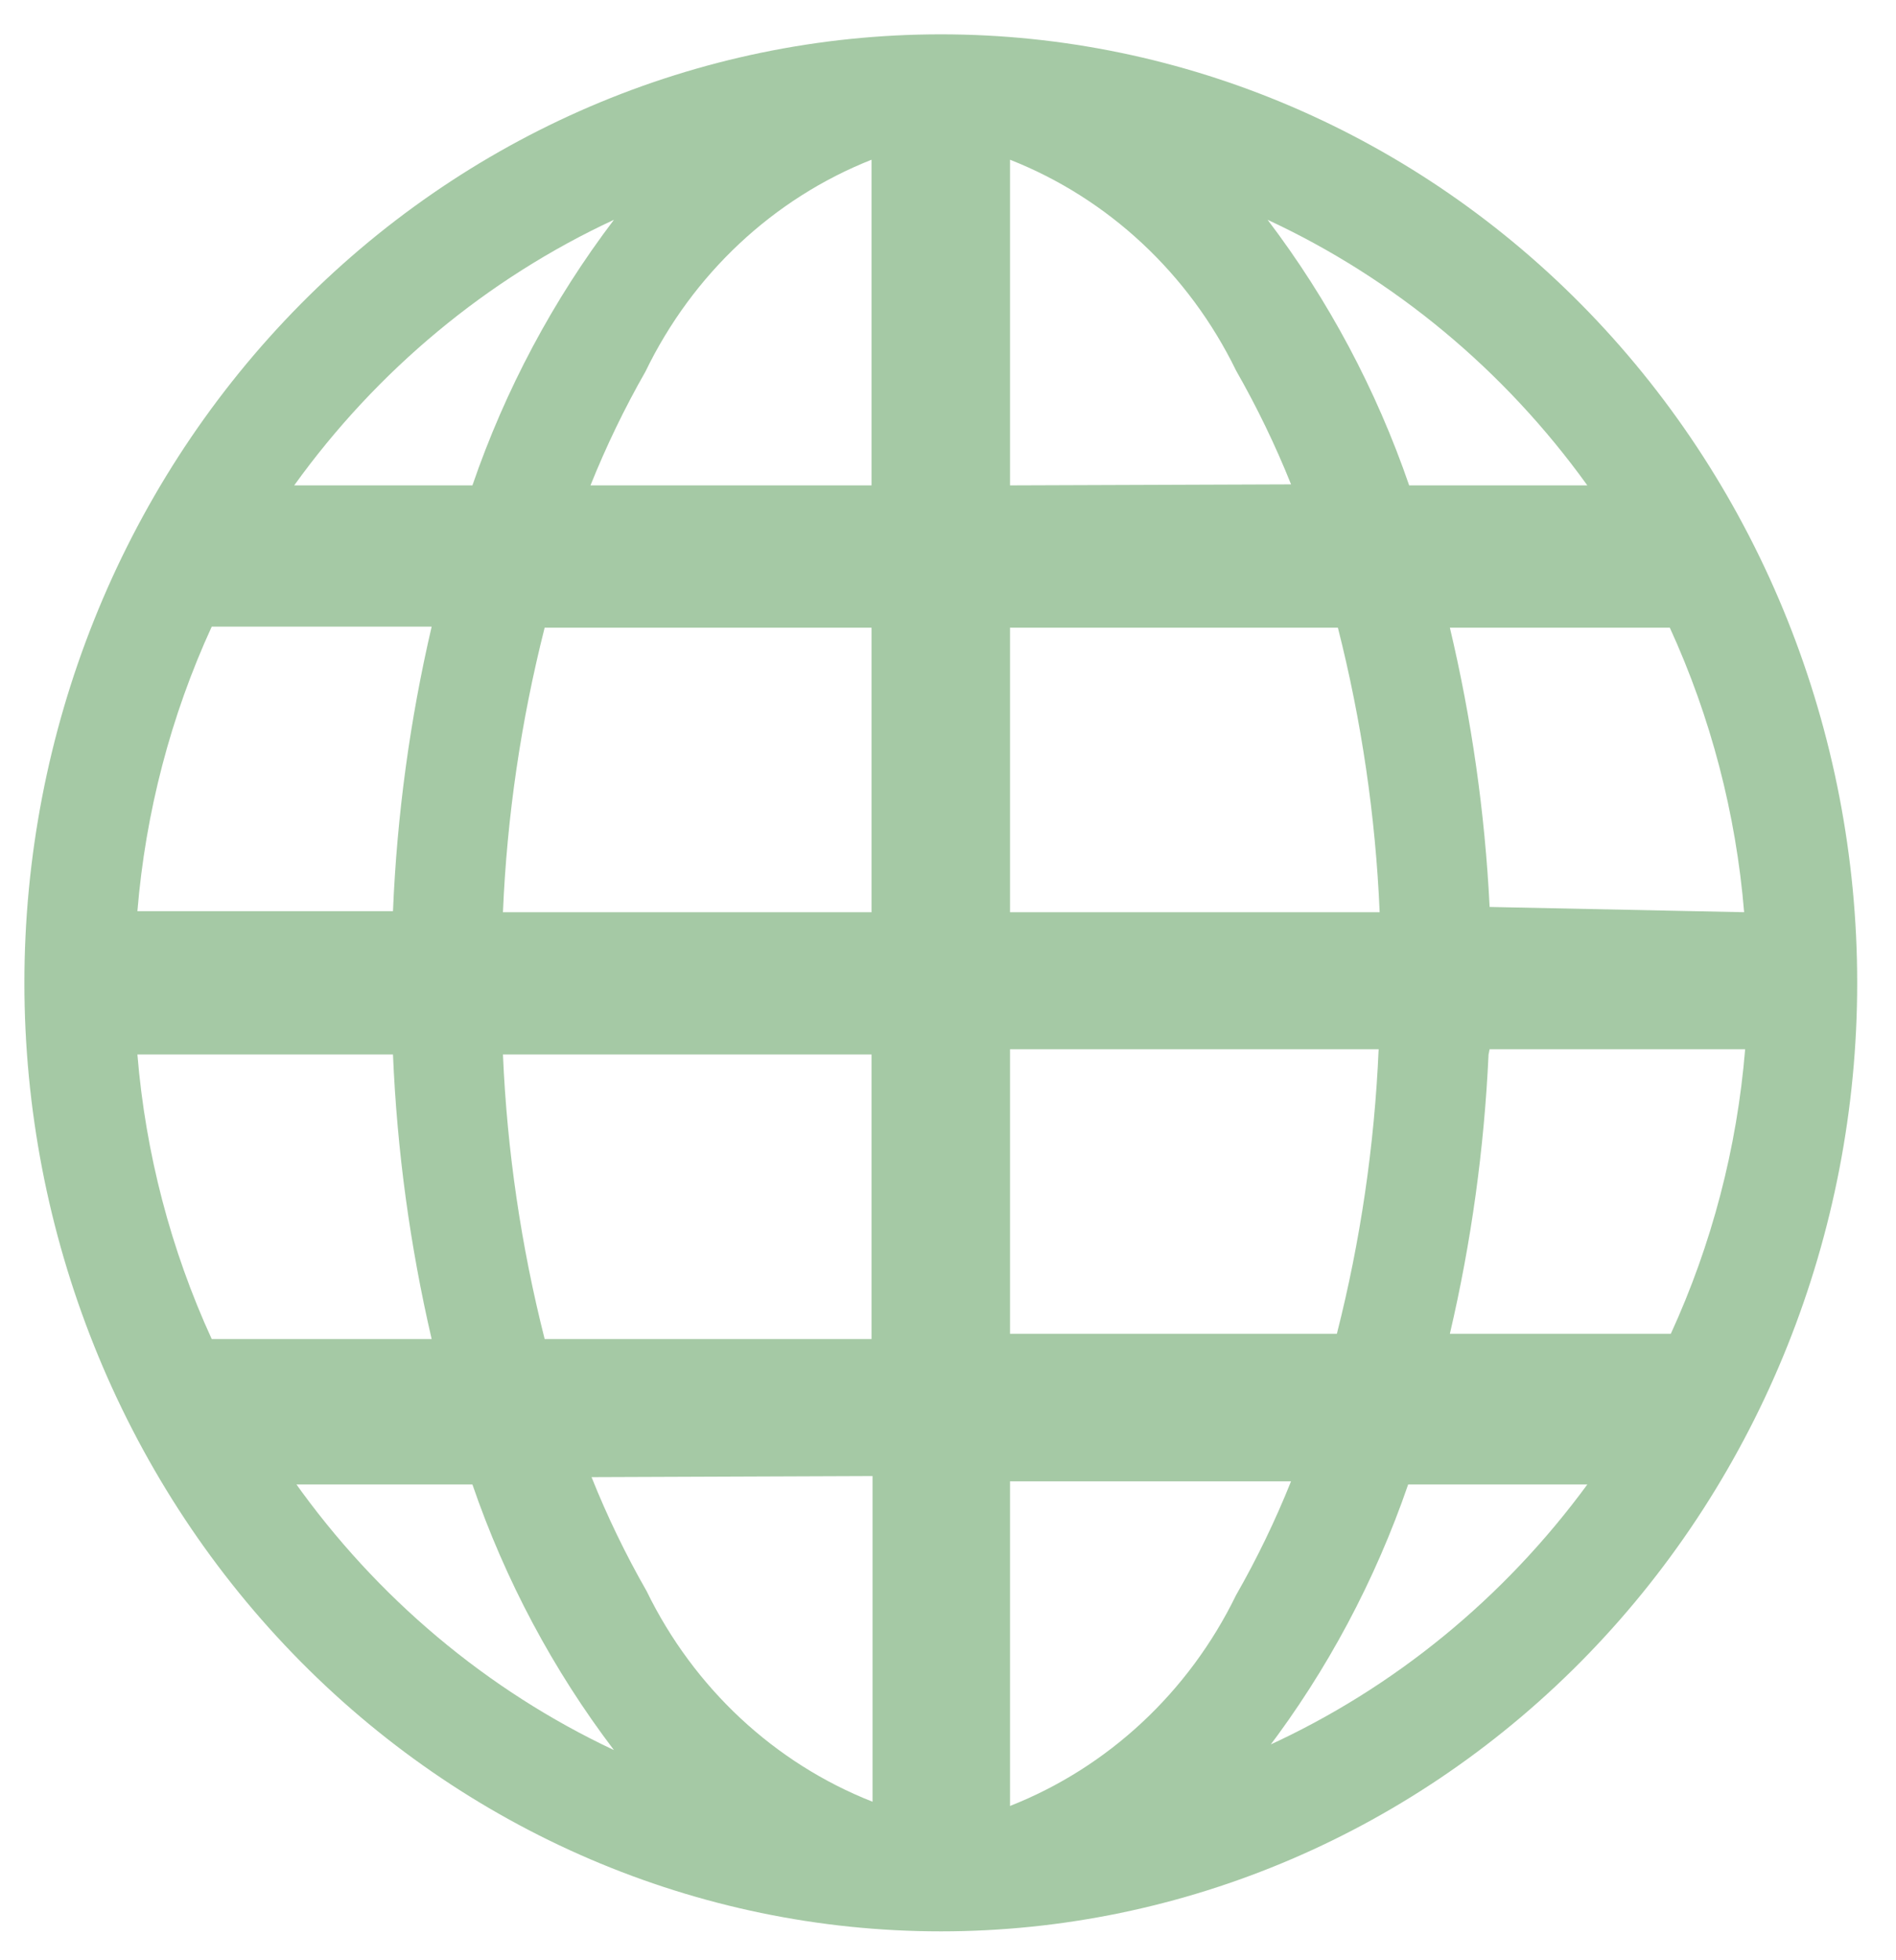 <svg width="30" height="31" viewBox="0 0 30 31" fill="none" xmlns="http://www.w3.org/2000/svg">
    <path d="M14.886 0.543C11.04 0.543 7.352 2.123 4.633 4.936C1.913 7.75 0.386 11.565 0.386 15.543C0.386 19.521 1.913 23.337 4.633 26.15C7.352 28.963 11.04 30.543 14.886 30.543C18.731 30.543 22.419 28.963 25.139 26.15C27.858 23.337 29.386 19.521 29.386 15.543C29.386 11.565 27.858 7.75 25.139 4.936C22.419 2.123 18.731 0.543 14.886 0.543ZM2.174 16.676H6.218C6.282 18.193 6.487 19.7 6.83 21.176H3.35C2.701 19.761 2.303 18.237 2.174 16.676ZM15.981 7.676V2.526C17.534 3.137 18.81 4.326 19.558 5.86C19.888 6.438 20.18 7.04 20.428 7.66L15.981 7.676ZM21.169 9.926C21.543 11.398 21.765 12.906 21.83 14.426H15.981V9.926H21.169ZM13.79 2.526V7.676H9.343C9.592 7.056 9.883 6.454 10.213 5.876C10.959 4.336 12.235 3.141 13.79 2.526ZM13.79 9.926V14.426H7.958C8.022 12.906 8.245 11.398 8.618 9.926H13.79ZM6.218 14.41H2.174C2.303 12.849 2.701 11.325 3.35 9.91H6.83C6.486 11.386 6.281 12.893 6.218 14.41ZM7.958 16.676H13.79V21.176H8.618C8.245 19.705 8.023 18.196 7.958 16.676ZM13.806 23.343V28.493C12.254 27.883 10.978 26.694 10.23 25.16C9.899 24.582 9.608 23.98 9.36 23.36L13.806 23.343ZM15.981 28.493V23.426H20.428C20.179 24.047 19.889 24.648 19.558 25.226C18.81 26.76 17.534 27.949 15.981 28.56V28.493ZM15.981 21.093V16.593H21.814C21.748 18.113 21.527 19.622 21.153 21.093H15.981ZM23.57 16.593H27.613C27.485 18.154 27.086 19.678 26.437 21.093H22.941C23.28 19.643 23.484 18.165 23.553 16.676L23.57 16.593ZM23.57 14.343C23.496 12.854 23.285 11.375 22.941 9.926H26.421C27.07 11.343 27.468 12.866 27.597 14.426L23.57 14.343ZM25.181 7.676H22.297C21.775 6.16 21.019 4.742 20.057 3.476C22.062 4.407 23.804 5.853 25.116 7.676H25.181ZM9.714 3.476C8.753 4.742 7.996 6.16 7.475 7.676H4.655C5.968 5.853 7.709 4.407 9.714 3.476ZM4.639 23.476H7.475C7.996 24.993 8.753 26.411 9.714 27.676C7.704 26.731 5.962 25.268 4.655 23.426L4.639 23.476ZM20.041 27.676C21.003 26.411 21.759 24.993 22.281 23.476H25.116C23.796 25.275 22.055 26.698 20.057 27.61L20.041 27.676Z" fill="#4D954C" fill-opacity="0.5"/>
</svg>

